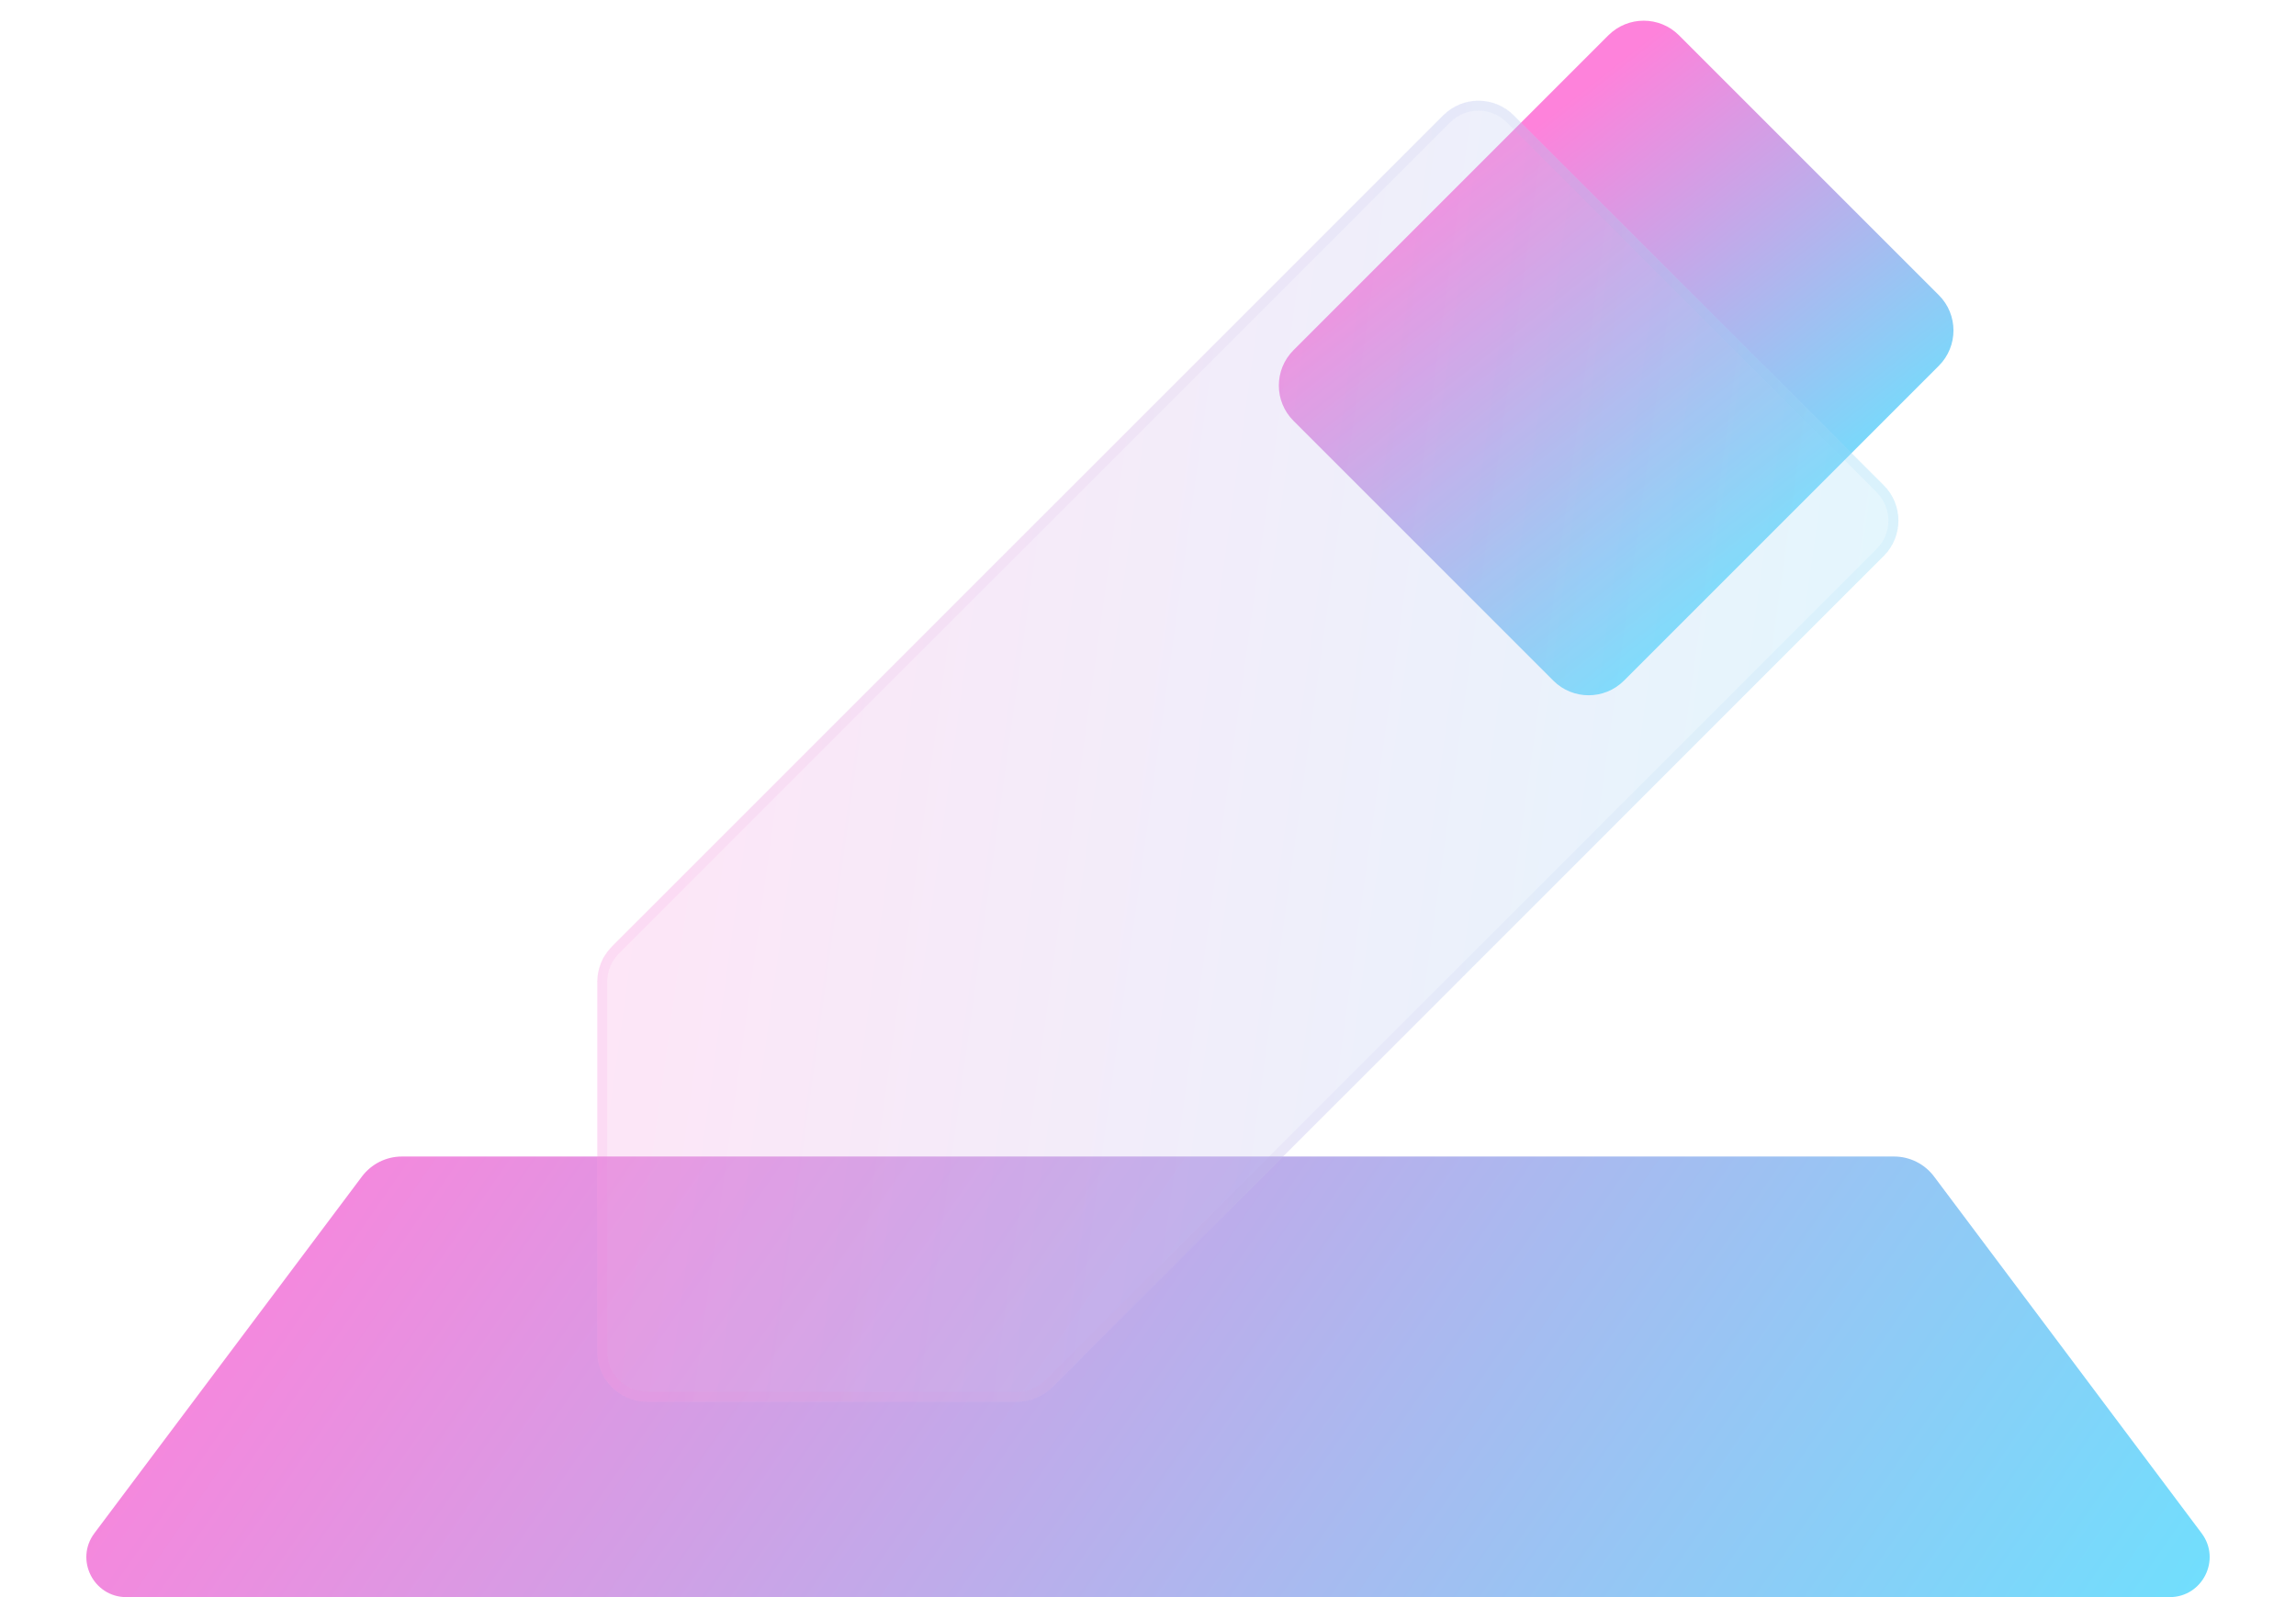 <svg xmlns="http://www.w3.org/2000/svg" width="46" height="32" viewBox="0 0 46 32" fill="none">
    <path d="M7.252 23.572C7.441 23.321 7.737 23.172 8.052 23.172H37.948C38.263 23.172 38.559 23.321 38.748 23.572L44.109 30.72C44.505 31.247 44.128 32 43.469 32H2.531C1.872 32 1.496 31.247 1.891 30.72L7.252 23.572Z" fill="url(#paint0_linear_156_669)"/>
    <path d="M32.224 0.707C32.615 0.317 33.248 0.317 33.638 0.707L38.845 5.914C39.235 6.304 39.235 6.937 38.845 7.328L32.535 13.638C32.144 14.028 31.511 14.028 31.121 13.638L25.914 8.431C25.524 8.041 25.524 7.408 25.914 7.017L32.224 0.707Z" fill="url(#paint1_linear_156_669)"/>
    <g filter="url(#filter0_bi_156_669)">
        <path d="M28.914 1.811L12.259 18.466C12.071 18.653 11.966 18.908 11.966 19.173V26.586C11.966 27.139 12.414 27.586 12.966 27.586H20.379C20.644 27.586 20.899 27.481 21.086 27.293L37.742 10.638C38.132 10.248 38.132 9.614 37.742 9.224L30.328 1.811C29.938 1.42 29.304 1.42 28.914 1.811Z" fill="#F1F1F1" fill-opacity="0.1"/>
        <path d="M28.914 1.811L12.259 18.466C12.071 18.653 11.966 18.908 11.966 19.173V26.586C11.966 27.139 12.414 27.586 12.966 27.586H20.379C20.644 27.586 20.899 27.481 21.086 27.293L37.742 10.638C38.132 10.248 38.132 9.614 37.742 9.224L30.328 1.811C29.938 1.42 29.304 1.42 28.914 1.811Z" fill="url(#paint2_linear_156_669)" fill-opacity="0.2"/>
        <path d="M12.329 18.536L28.985 1.881C29.336 1.53 29.906 1.53 30.257 1.881L37.671 9.295C38.022 9.646 38.022 10.216 37.671 10.567L21.016 27.223C20.847 27.391 20.618 27.486 20.379 27.486H12.966C12.469 27.486 12.066 27.083 12.066 26.586V19.173C12.066 18.934 12.161 18.705 12.329 18.536Z" stroke="url(#paint3_linear_156_669)" stroke-opacity="0.1" stroke-width="0.2"/>
    </g>
    <defs>
        <filter id="filter0_bi_156_669" x="8.966" y="-1.482" width="32.068" height="32.069" filterUnits="userSpaceOnUse" color-interpolation-filters="sRGB">
            <feFlood flood-opacity="0" result="BackgroundImageFix"/>
            <feGaussianBlur in="BackgroundImageFix" stdDeviation="1.5"/>
            <feComposite in2="SourceAlpha" operator="in" result="effect1_backgroundBlur_156_669"/>
            <feBlend mode="normal" in="SourceGraphic" in2="effect1_backgroundBlur_156_669" result="shape"/>
            <feColorMatrix in="SourceAlpha" type="matrix" values="0 0 0 0 0 0 0 0 0 0 0 0 0 0 0 0 0 0 127 0" result="hardAlpha"/>
            <feOffset dy="0.5"/>
            <feGaussianBlur stdDeviation="1"/>
            <feComposite in2="hardAlpha" operator="arithmetic" k2="-1" k3="1"/>
            <feColorMatrix type="matrix" values="0 0 0 0 1 0 0 0 0 1 0 0 0 0 1 0 0 0 0.4 0"/>
            <feBlend mode="normal" in2="shape" result="effect2_innerShadow_156_669"/>
        </filter>
        <linearGradient id="paint0_linear_156_669" x1="2.77" y1="24.938" x2="35.856" y2="47.914" gradientUnits="userSpaceOnUse">
            <stop stop-color="#FE82DB"/>
            <stop offset="1" stop-color="#68E4FF"/>
        </linearGradient>
        <linearGradient id="paint1_linear_156_669" x1="31.662" y1="1.821" x2="38.052" y2="9.938" gradientUnits="userSpaceOnUse">
            <stop stop-color="#FE82DB"/>
            <stop offset="1" stop-color="#68E4FF"/>
        </linearGradient>
        <linearGradient id="paint2_linear_156_669" x1="13.069" y1="6.4" x2="41.938" y2="10.409" gradientUnits="userSpaceOnUse">
            <stop stop-color="#FE82DB"/>
            <stop offset="1" stop-color="#68E4FF"/>
        </linearGradient>
        <linearGradient id="paint3_linear_156_669" x1="12.793" y1="2.307" x2="38.449" y2="2.307" gradientUnits="userSpaceOnUse">
            <stop stop-color="#FD84DC"/>
            <stop offset="1" stop-color="#7FD6FA"/>
        </linearGradient>
    </defs>
</svg>